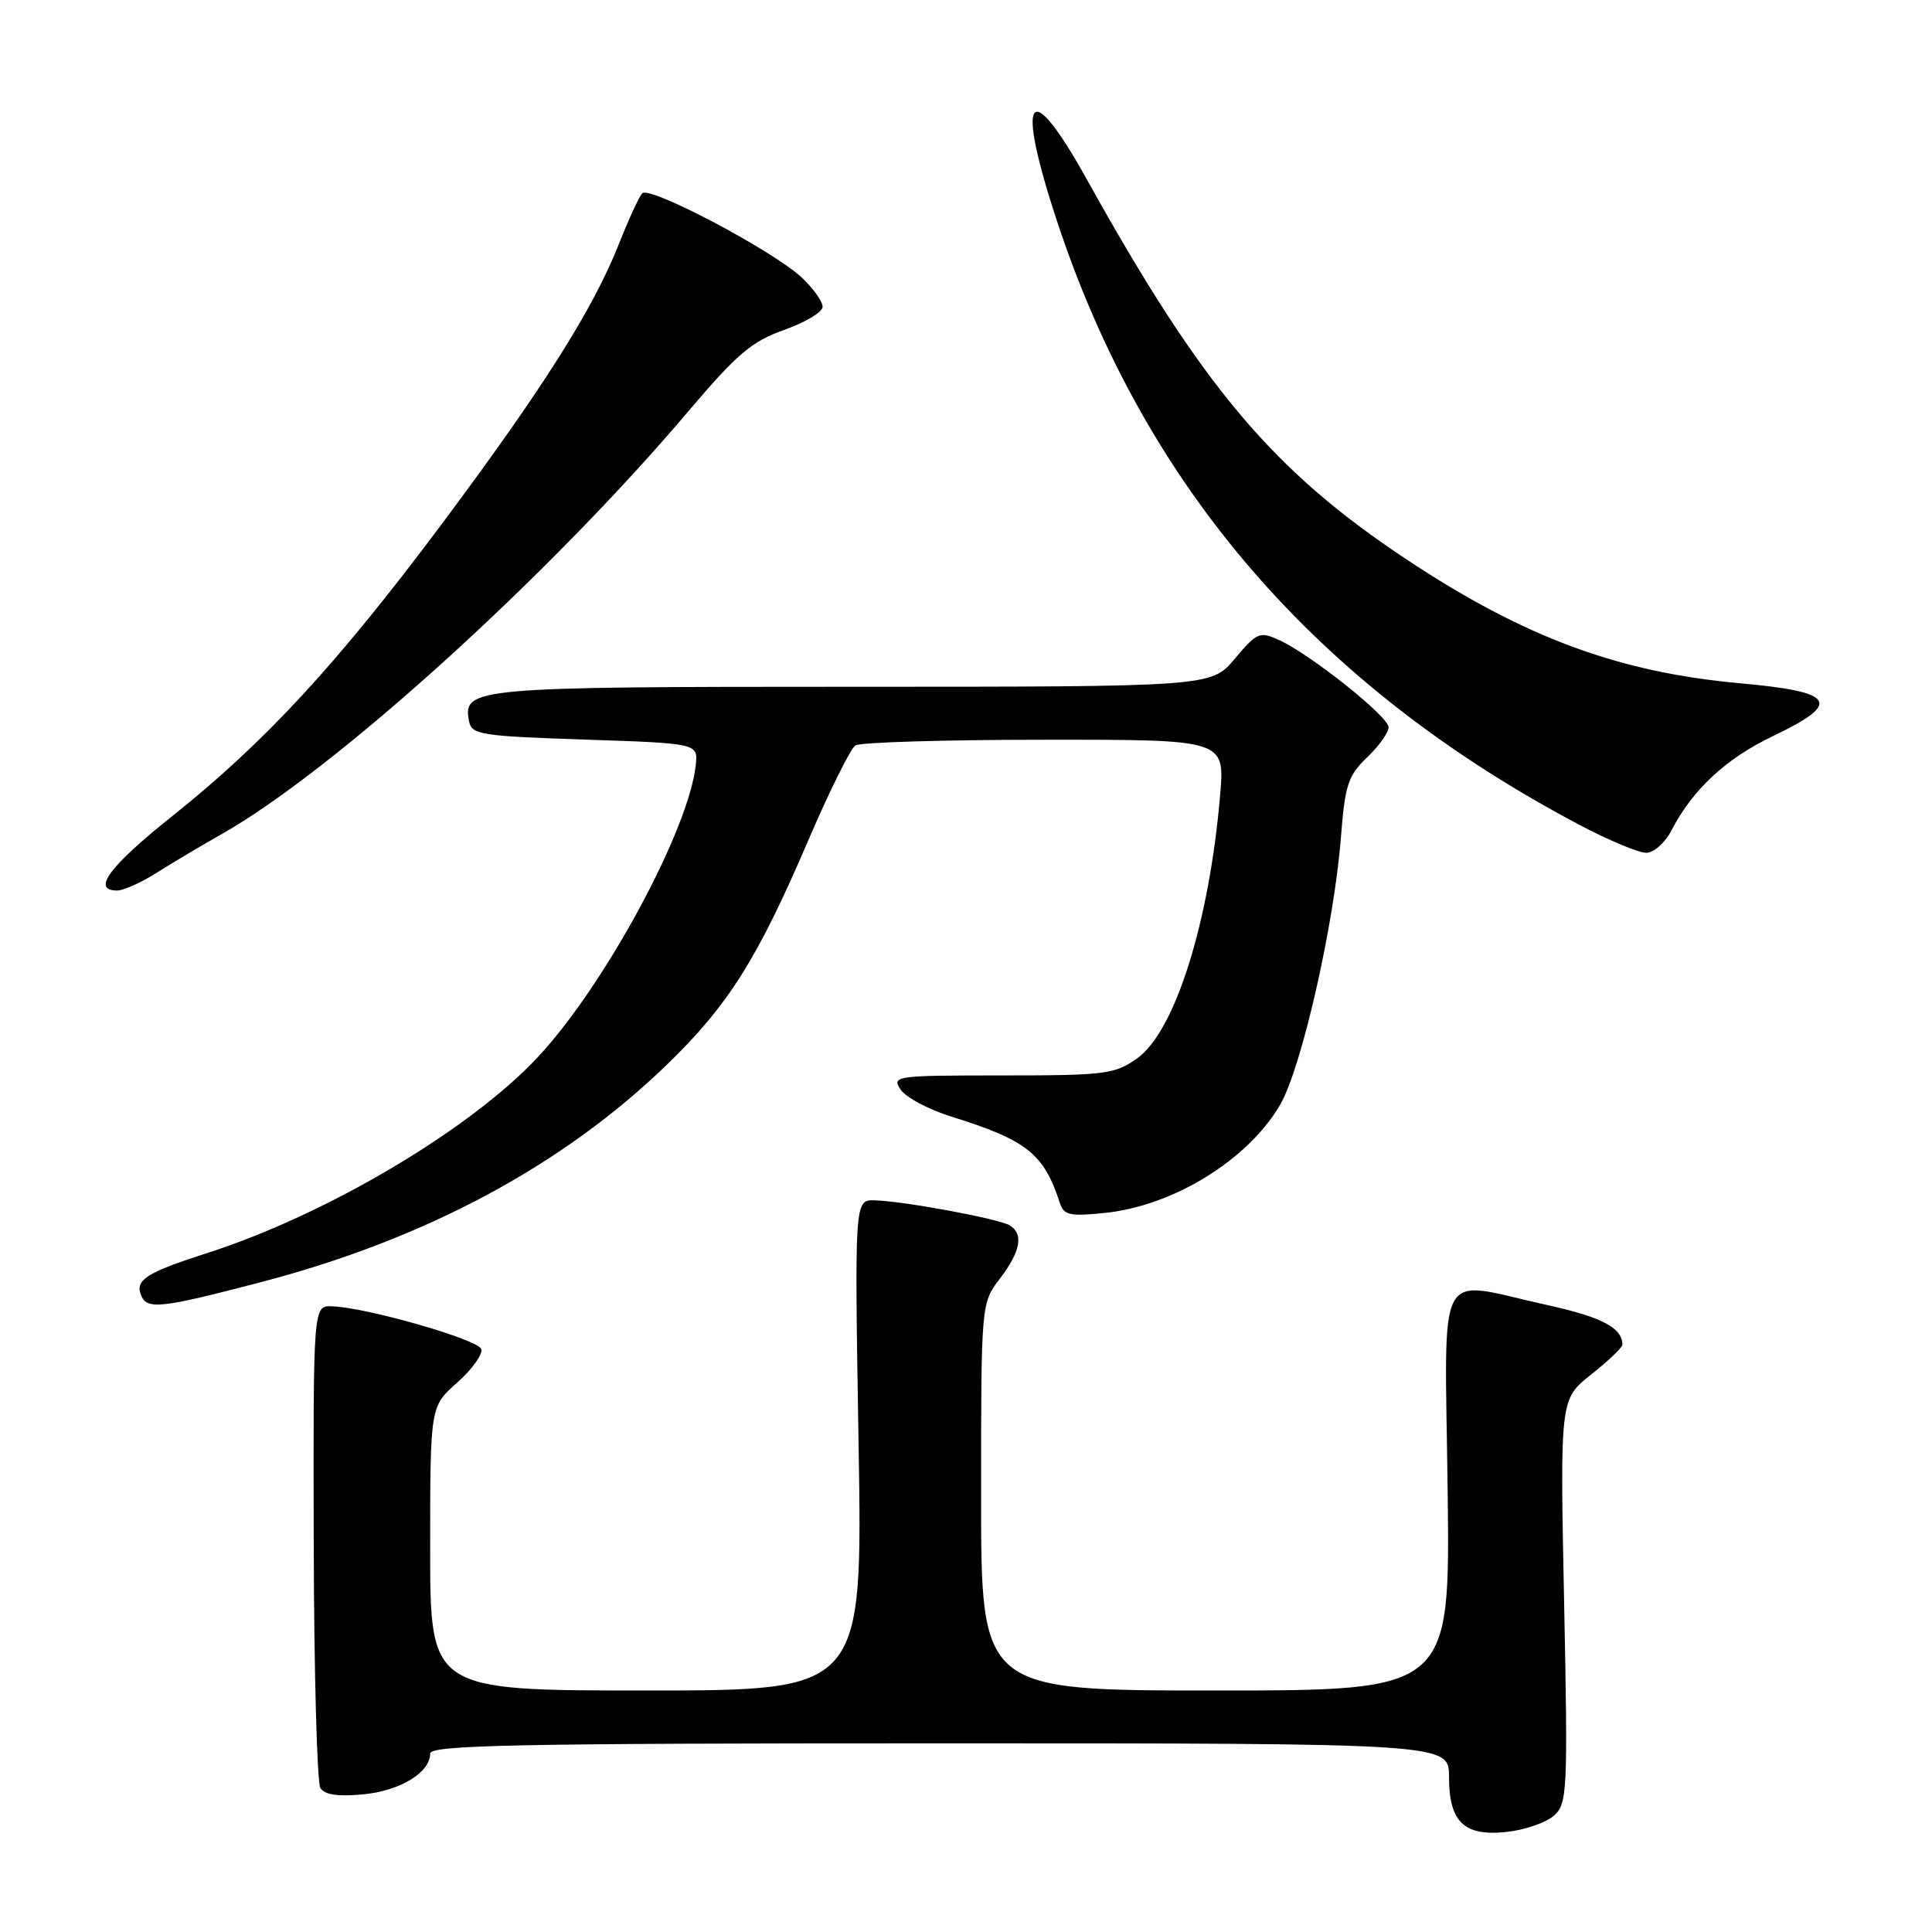 <?xml version="1.0" encoding="UTF-8" standalone="no"?>
<!DOCTYPE svg PUBLIC "-//W3C//DTD SVG 1.1//EN" "http://www.w3.org/Graphics/SVG/1.1/DTD/svg11.dtd" >
<svg xmlns="http://www.w3.org/2000/svg" xmlns:xlink="http://www.w3.org/1999/xlink" version="1.1" viewBox="0 0 256 256">
 <g >
 <path fill="currentColor"
d=" M 205.93 240.56 C 207.68 238.98 207.76 237.29 207.25 212.14 C 206.71 185.40 206.71 185.40 210.85 182.12 C 213.13 180.31 214.99 178.53 214.98 178.17 C 214.93 175.91 212.24 174.51 204.86 172.89 C 190.01 169.62 191.45 166.91 191.82 197.50 C 192.15 224.00 192.15 224.00 161.07 224.00 C 130.00 224.00 130.00 224.00 130.00 198.34 C 130.00 172.69 130.00 172.69 132.50 169.41 C 135.23 165.83 135.66 163.52 133.80 162.37 C 132.37 161.49 119.62 159.13 115.87 159.05 C 113.23 159.00 113.23 159.00 113.77 191.50 C 114.30 224.00 114.30 224.00 85.65 224.00 C 57.00 224.00 57.00 224.00 57.00 205.18 C 57.00 186.37 57.00 186.37 60.59 183.19 C 62.56 181.45 63.99 179.45 63.77 178.76 C 63.36 177.49 48.62 173.26 44.00 173.09 C 41.50 173.00 41.50 173.00 41.57 204.31 C 41.61 221.53 42.01 236.20 42.45 236.92 C 43.01 237.82 44.77 238.08 48.14 237.76 C 53.04 237.29 57.00 234.87 57.00 232.35 C 57.00 231.23 68.62 231.00 124.50 231.00 C 192.00 231.00 192.00 231.00 192.00 235.43 C 192.00 241.46 194.02 243.37 199.72 242.73 C 202.12 242.46 204.92 241.48 205.93 240.56 Z  M 34.58 169.89 C 56.32 164.21 74.46 154.50 88.29 141.15 C 96.47 133.25 100.34 127.13 107.10 111.35 C 109.90 104.83 112.71 99.17 113.35 98.77 C 113.98 98.36 125.25 98.02 138.40 98.02 C 162.29 98.00 162.29 98.00 161.68 105.29 C 160.25 122.20 155.70 136.65 150.69 140.23 C 147.72 142.34 146.49 142.50 132.79 142.50 C 118.64 142.50 118.13 142.57 119.33 144.37 C 120.02 145.41 123.04 147.02 126.04 147.95 C 136.07 151.08 138.32 152.87 140.43 159.39 C 140.96 161.02 141.75 161.20 146.39 160.72 C 155.47 159.79 165.33 153.71 169.60 146.43 C 172.46 141.54 176.80 122.47 177.69 110.81 C 178.22 104.03 178.63 102.77 181.14 100.36 C 182.72 98.86 184.00 97.06 184.00 96.37 C 184.00 94.95 173.66 86.71 169.49 84.81 C 166.91 83.64 166.56 83.79 163.62 87.28 C 160.50 91.00 160.50 91.00 112.94 91.00 C 62.62 91.00 61.30 91.12 62.15 95.57 C 62.49 97.35 63.70 97.54 77.51 98.00 C 92.50 98.50 92.50 98.50 92.19 101.39 C 91.27 109.94 80.25 130.37 71.39 139.94 C 62.48 149.57 43.39 160.91 27.50 166.02 C 19.46 168.60 17.90 169.58 18.67 171.57 C 19.44 173.58 21.17 173.40 34.58 169.89 Z  M 20.77 115.64 C 22.82 114.34 26.66 112.06 29.31 110.56 C 44.27 102.11 72.62 76.43 91.21 54.50 C 97.65 46.90 99.63 45.22 103.92 43.71 C 106.71 42.72 109.00 41.35 109.00 40.65 C 109.00 39.95 107.76 38.21 106.25 36.79 C 102.43 33.21 86.03 24.55 85.09 25.62 C 84.66 26.10 83.27 29.13 82.00 32.35 C 78.58 40.99 71.89 51.56 58.49 69.50 C 44.64 88.03 35.14 98.32 22.80 108.16 C 14.47 114.80 12.10 118.00 15.52 118.00 C 16.36 118.00 18.72 116.94 20.77 115.64 Z  M 221.49 110.01 C 224.28 104.62 228.70 100.51 234.90 97.55 C 244.16 93.12 243.26 91.68 230.50 90.53 C 214.42 89.07 201.97 84.45 186.50 74.21 C 168.66 62.40 159.31 51.30 144.00 23.75 C 136.34 9.97 134.51 12.40 139.99 29.09 C 151.62 64.51 174.47 90.94 209.40 109.36 C 213.20 111.36 217.12 113.00 218.13 113.00 C 219.14 113.00 220.64 111.67 221.49 110.01 Z "/>
</g>
</svg>